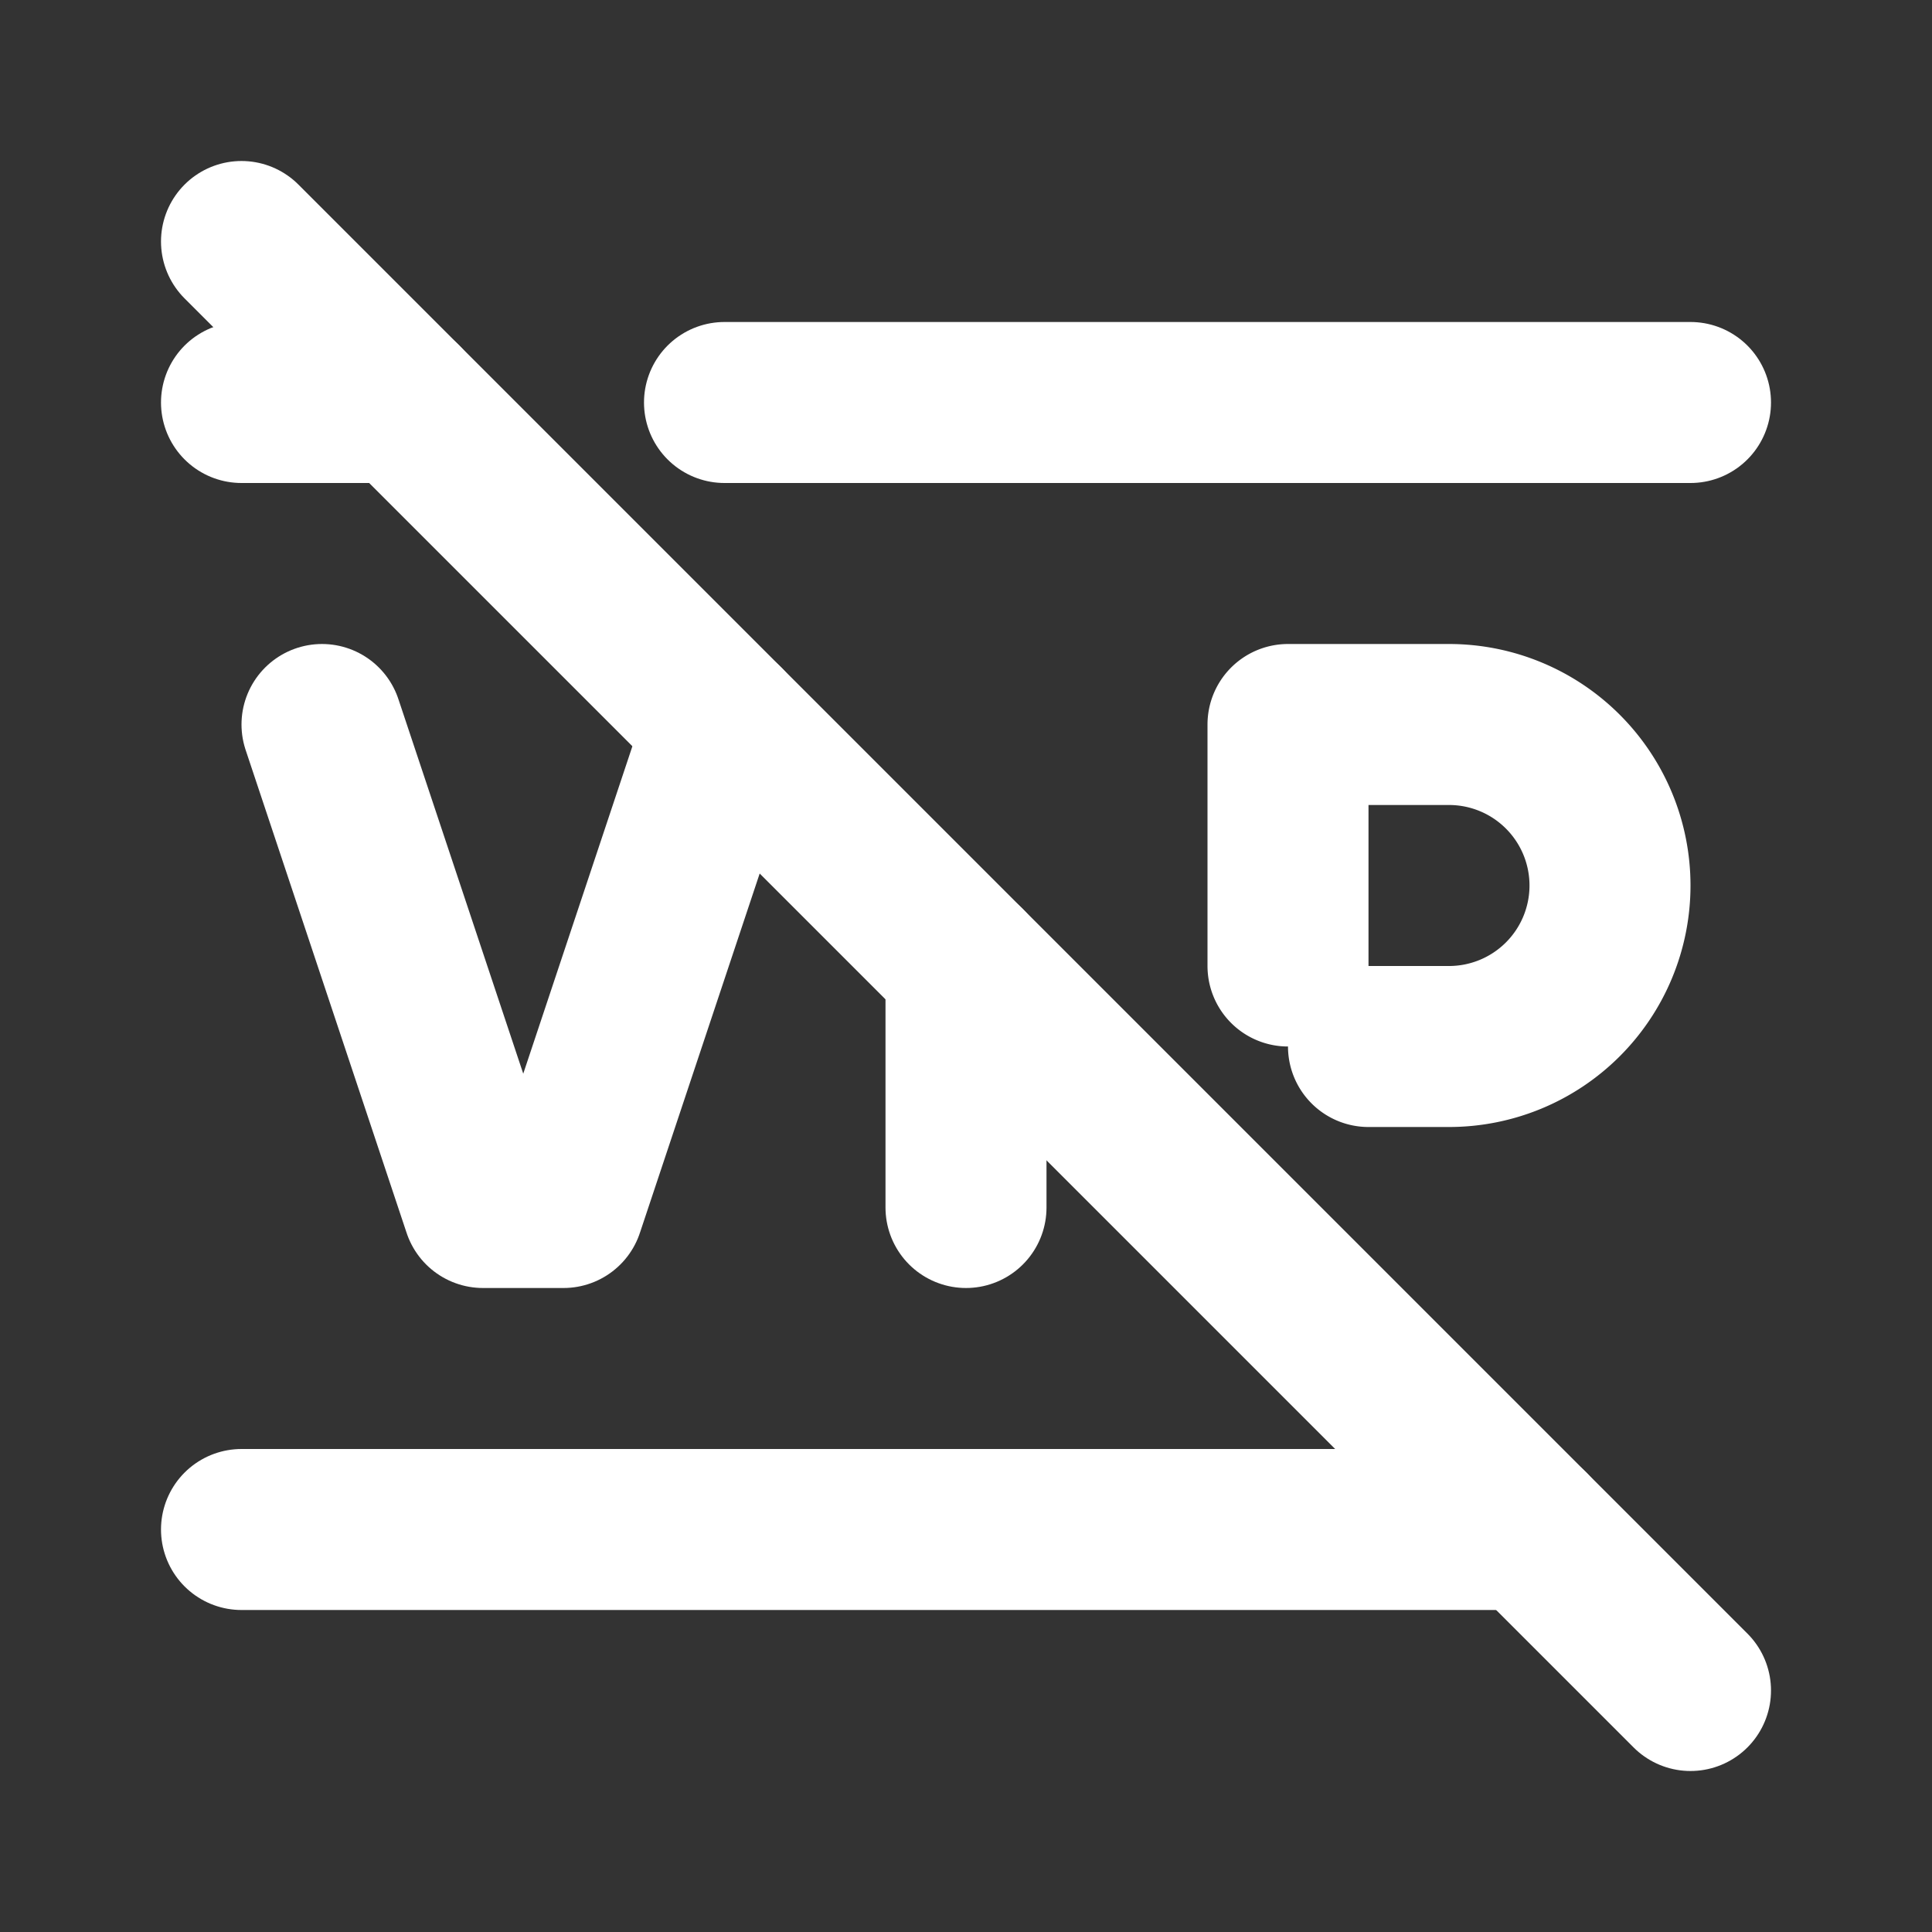 <!--
tags: [premium, exclusive, staff, expensive]
unicode: "f43a"
version: "1.94"
-->
<svg
  xmlns="http://www.w3.org/2000/svg"
  width="24"
  height="24"
  viewBox="0 0 24 24"
  fill="none"
  stroke="white"
  stroke-width="2"
  stroke-linecap="round"
  stroke-linejoin="round"
>
  <rect x="0" y="0" width="24" height="24" fill="#333333" stroke="none"/>
  <path d="M3 5h2m4 0h12" />
  <path d="M3 19h16" />
  <path d="M4 9l2 6h1l2 -6" />
  <path d="M12 12v3" />
  <path d="M16 12v-3h2a2 2 0 1 1 0 4h-1" />
  <path d="M3 3l18 18" />
</svg>
